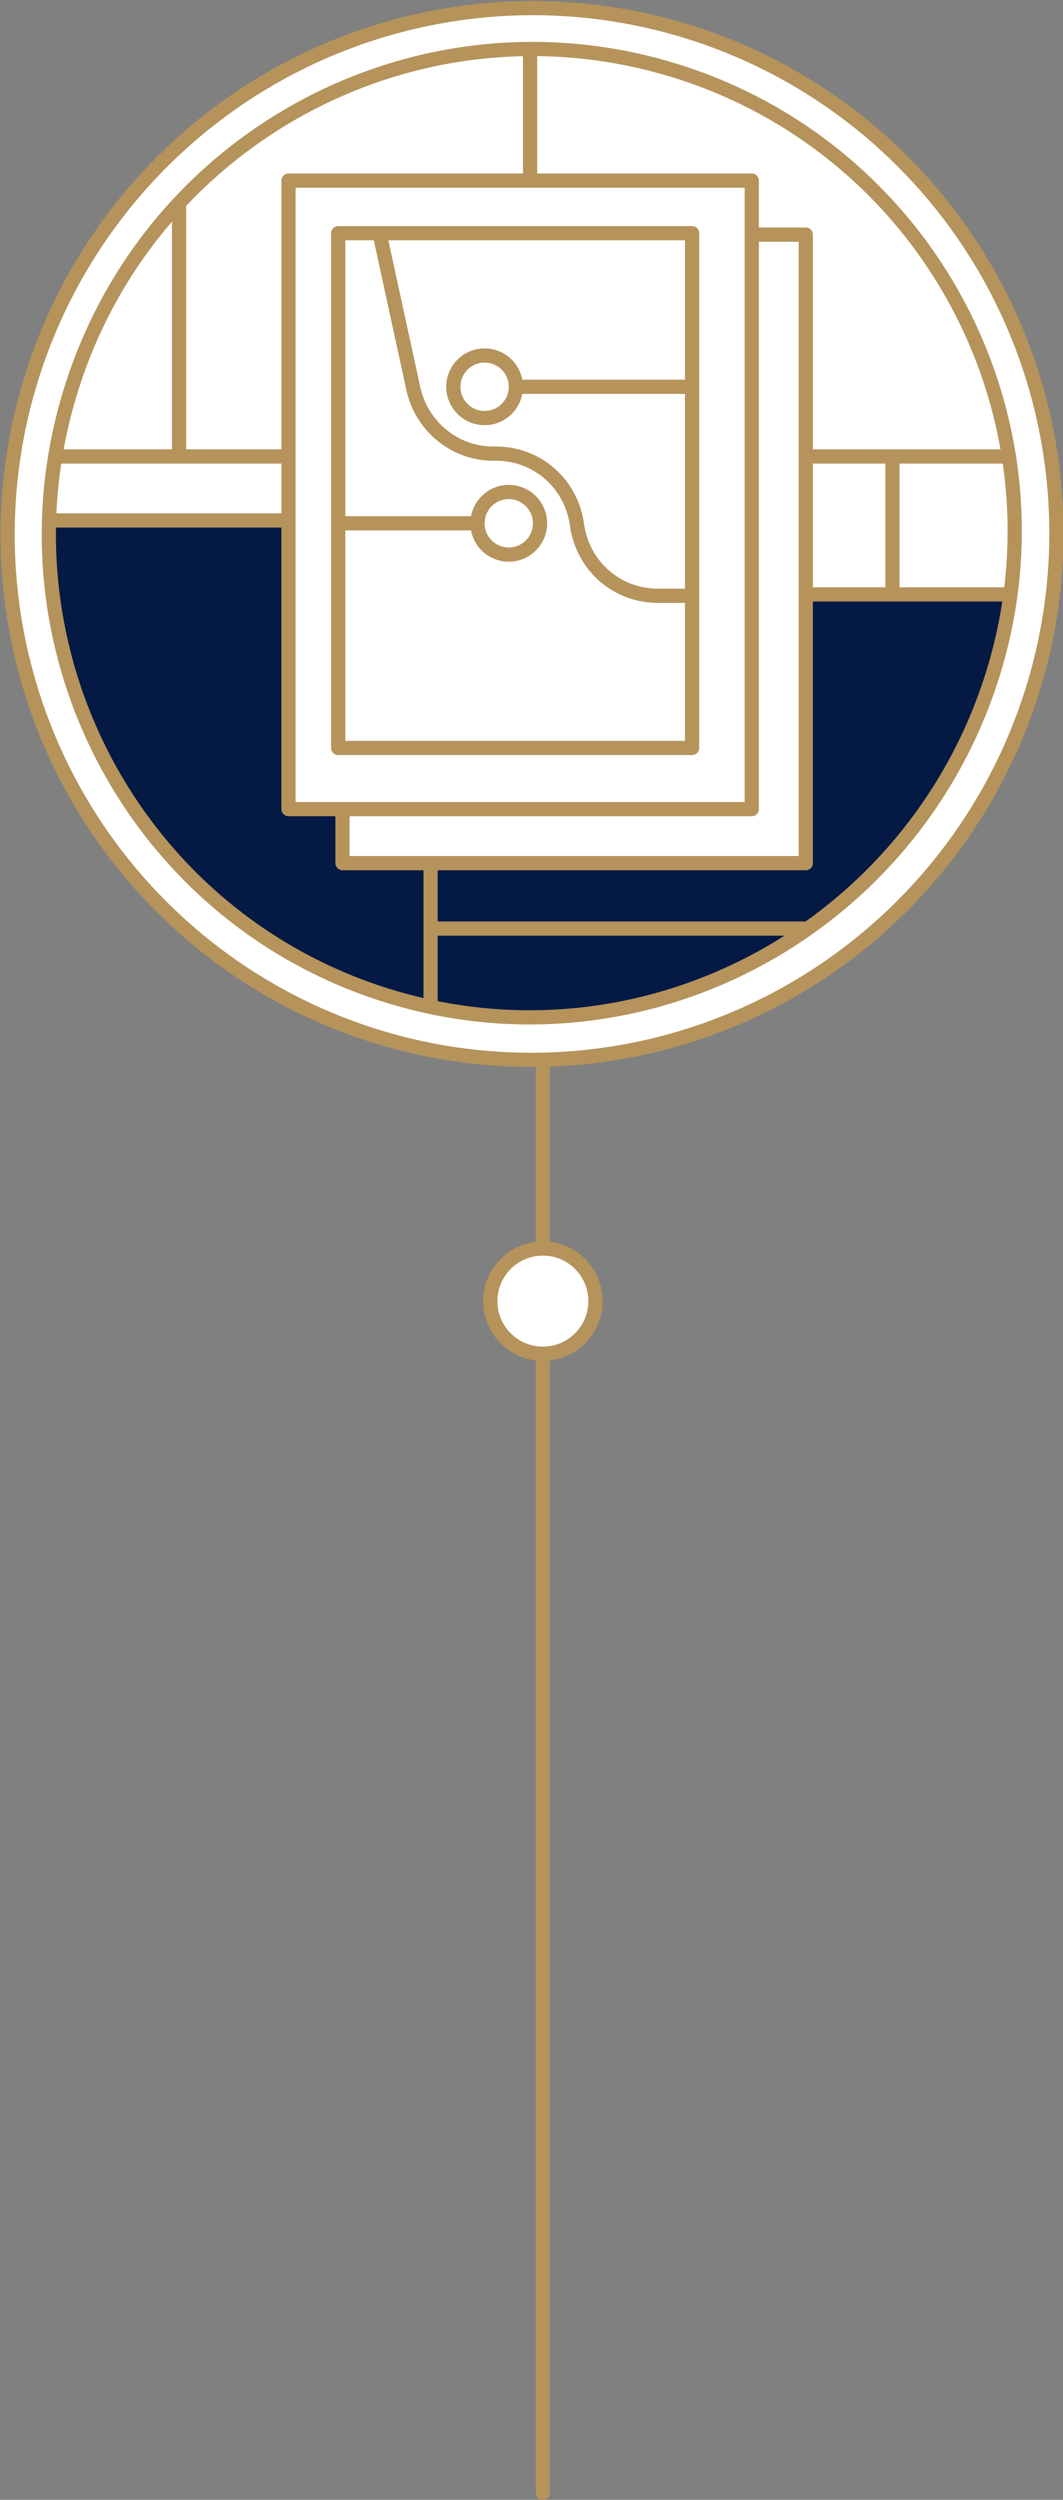 <?xml version="1.0" encoding="utf-8"?>
<!-- Generator: Adobe Illustrator 18.1.1, SVG Export Plug-In . SVG Version: 6.00 Build 0)  -->
<!DOCTYPE svg PUBLIC "-//W3C//DTD SVG 1.1//EN" "http://www.w3.org/Graphics/SVG/1.1/DTD/svg11.dtd">
<svg version="1.1" id="Layer_1" xmlns:x="http://ns.adobe.com/Extensibility/1.0/" xmlns:i="http://ns.adobe.com/AdobeIllustrator/10.0/" xmlns:graph="http://ns.adobe.com/Graphs/1.0/"
	 xmlns="http://www.w3.org/2000/svg" xmlns:xlink="http://www.w3.org/1999/xlink" x="0px" y="0px" viewBox="0 0 74.8 175.8"
	 enable-background="new 0 0 74.8 175.8" xml:space="preserve">
<rect x="0" y="0" width="74.8" height="175.8" fill="#808080" stroke="none"/>
<g>
	
		<line fill="none" stroke="#B5935B" stroke-linecap="round" stroke-linejoin="round" stroke-miterlimit="10" x1="38.2" y1="5.3" x2="38.2" y2="175.3"/>
	
		<circle fill="#FFFFFF" stroke="#B5935B" stroke-linecap="round" stroke-linejoin="round" stroke-miterlimit="10" cx="38.2" cy="91.5" r="3.7"/>
	<g>
		
			<ellipse transform="matrix(-0.954 -0.299 0.299 -0.954 61.903 84.509)" fill="#FFFFFF" stroke="#B5935B" stroke-linejoin="round" stroke-miterlimit="10" cx="37.4" cy="37.5" rx="36.9" ry="37"/>
	</g>
	<g>
		<g>
			<defs>
				<path id="XMLID_507_" d="M5,27.4C10.6,9.4,29.7-0.6,47.6,5s27.9,24.7,22.2,42.6S45.1,75.6,27.2,70S-0.6,45.3,5,27.4z"/>
			</defs>
			<use xlink:href="#XMLID_507_"  overflow="visible" fill="#FFFFFF"/>
			<clipPath id="XMLID_2_">
				<use xlink:href="#XMLID_507_"  overflow="visible"/>
			</clipPath>
			
				<line clip-path="url(#XMLID_2_)" fill="none" stroke="#B5935B" stroke-linejoin="round" stroke-miterlimit="10" x1="37.3" y1="14.3" x2="37.3" y2="-13.7"/>
			
				<line clip-path="url(#XMLID_2_)" fill="none" stroke="#B5935B" stroke-linejoin="round" stroke-miterlimit="10" x1="62.8" y1="31.8" x2="62.8" y2="44.1"/>
			<polyline clip-path="url(#XMLID_2_)" fill="none" stroke="#B5935B" stroke-linejoin="round" stroke-miterlimit="10" points="
				-4.7,32.1 79.6,32.1 79.6,8.6 81.1,8.6 			"/>
			<g clip-path="url(#XMLID_2_)">
				<defs>
					<polyline id="XMLID_508_" points="30.6,36.6 -6.7,36.6 -6.7,72.6 73.8,72.6 79.6,41.8 47.1,41.8 					"/>
				</defs>
				<use xlink:href="#XMLID_508_"  overflow="visible" fill="#041944"/>
				<clipPath id="XMLID_3_">
					<use xlink:href="#XMLID_508_"  overflow="visible"/>
				</clipPath>
				
					<line clip-path="url(#XMLID_3_)" fill="none" stroke="#B5935B" stroke-linejoin="round" stroke-miterlimit="10" x1="30.3" y1="59.1" x2="30.3" y2="82.3"/>
				
					<line clip-path="url(#XMLID_3_)" fill="none" stroke="#B5935B" stroke-linejoin="round" stroke-miterlimit="10" x1="30.3" y1="65.3" x2="69.3" y2="65.3"/>
				
					<use xlink:href="#XMLID_508_"  overflow="visible" fill="none" stroke="#B5935B" stroke-linejoin="round" stroke-miterlimit="10"/>
			</g>
			
				<line clip-path="url(#XMLID_2_)" fill="none" stroke="#B5935B" stroke-linejoin="round" stroke-miterlimit="10" x1="12.6" y1="31.8" x2="12.6" y2="-3.9"/>
			
				<use xlink:href="#XMLID_507_"  overflow="visible" fill="none" stroke="#B5935B" stroke-linejoin="round" stroke-miterlimit="10"/>
		</g>
	</g>
	
		<rect x="24.1" y="16.5" fill="#FFFFFF" stroke="#B5935B" stroke-linejoin="round" stroke-miterlimit="10" width="32.6" height="44.2"/>
	
		<rect x="20.3" y="12.7" fill="#FFFFFF" stroke="#B5935B" stroke-linejoin="round" stroke-miterlimit="10" width="32.6" height="44.2"/>
	<g>
		<defs>
			<rect id="XMLID_506_" x="23.8" y="16.4" width="24.9" height="36.2"/>
		</defs>
		<use xlink:href="#XMLID_506_"  overflow="visible" fill="#FFFFFF"/>
		<clipPath id="XMLID_4_">
			<use xlink:href="#XMLID_506_"  overflow="visible"/>
		</clipPath>
		<path clip-path="url(#XMLID_4_)" fill="#FFFFFF" stroke="#B5935B" stroke-linejoin="round" stroke-miterlimit="10" d="M22.9-1.1
			l6.2,28.5c0.6,2.6,2.9,4.5,5.6,4.5h0.2c2.9,0,5.3,2.1,5.7,5v0c0.4,2.9,2.8,5,5.7,5h16.9L62.8-5.3L22.9-1.1z"/>
		
			<circle clip-path="url(#XMLID_4_)" fill="#FFFFFF" stroke="#B5935B" stroke-linejoin="round" stroke-miterlimit="10" cx="34.1" cy="27.2" r="2.2"/>
		
			<circle clip-path="url(#XMLID_4_)" fill="#FFFFFF" stroke="#B5935B" stroke-linejoin="round" stroke-miterlimit="10" cx="35.8" cy="36.8" r="2.2"/>
		
			<line clip-path="url(#XMLID_4_)" fill="none" stroke="#B5935B" stroke-linejoin="round" stroke-miterlimit="10" x1="36.2" y1="27.2" x2="60.2" y2="27.2"/>
		
			<line clip-path="url(#XMLID_4_)" fill="none" stroke="#B5935B" stroke-linejoin="round" stroke-miterlimit="10" x1="33.4" y1="36.8" x2="13.8" y2="36.8"/>
		
			<use xlink:href="#XMLID_506_"  overflow="visible" fill="none" stroke="#B5935B" stroke-linejoin="round" stroke-miterlimit="10"/>
	</g>
</g>
</svg>
